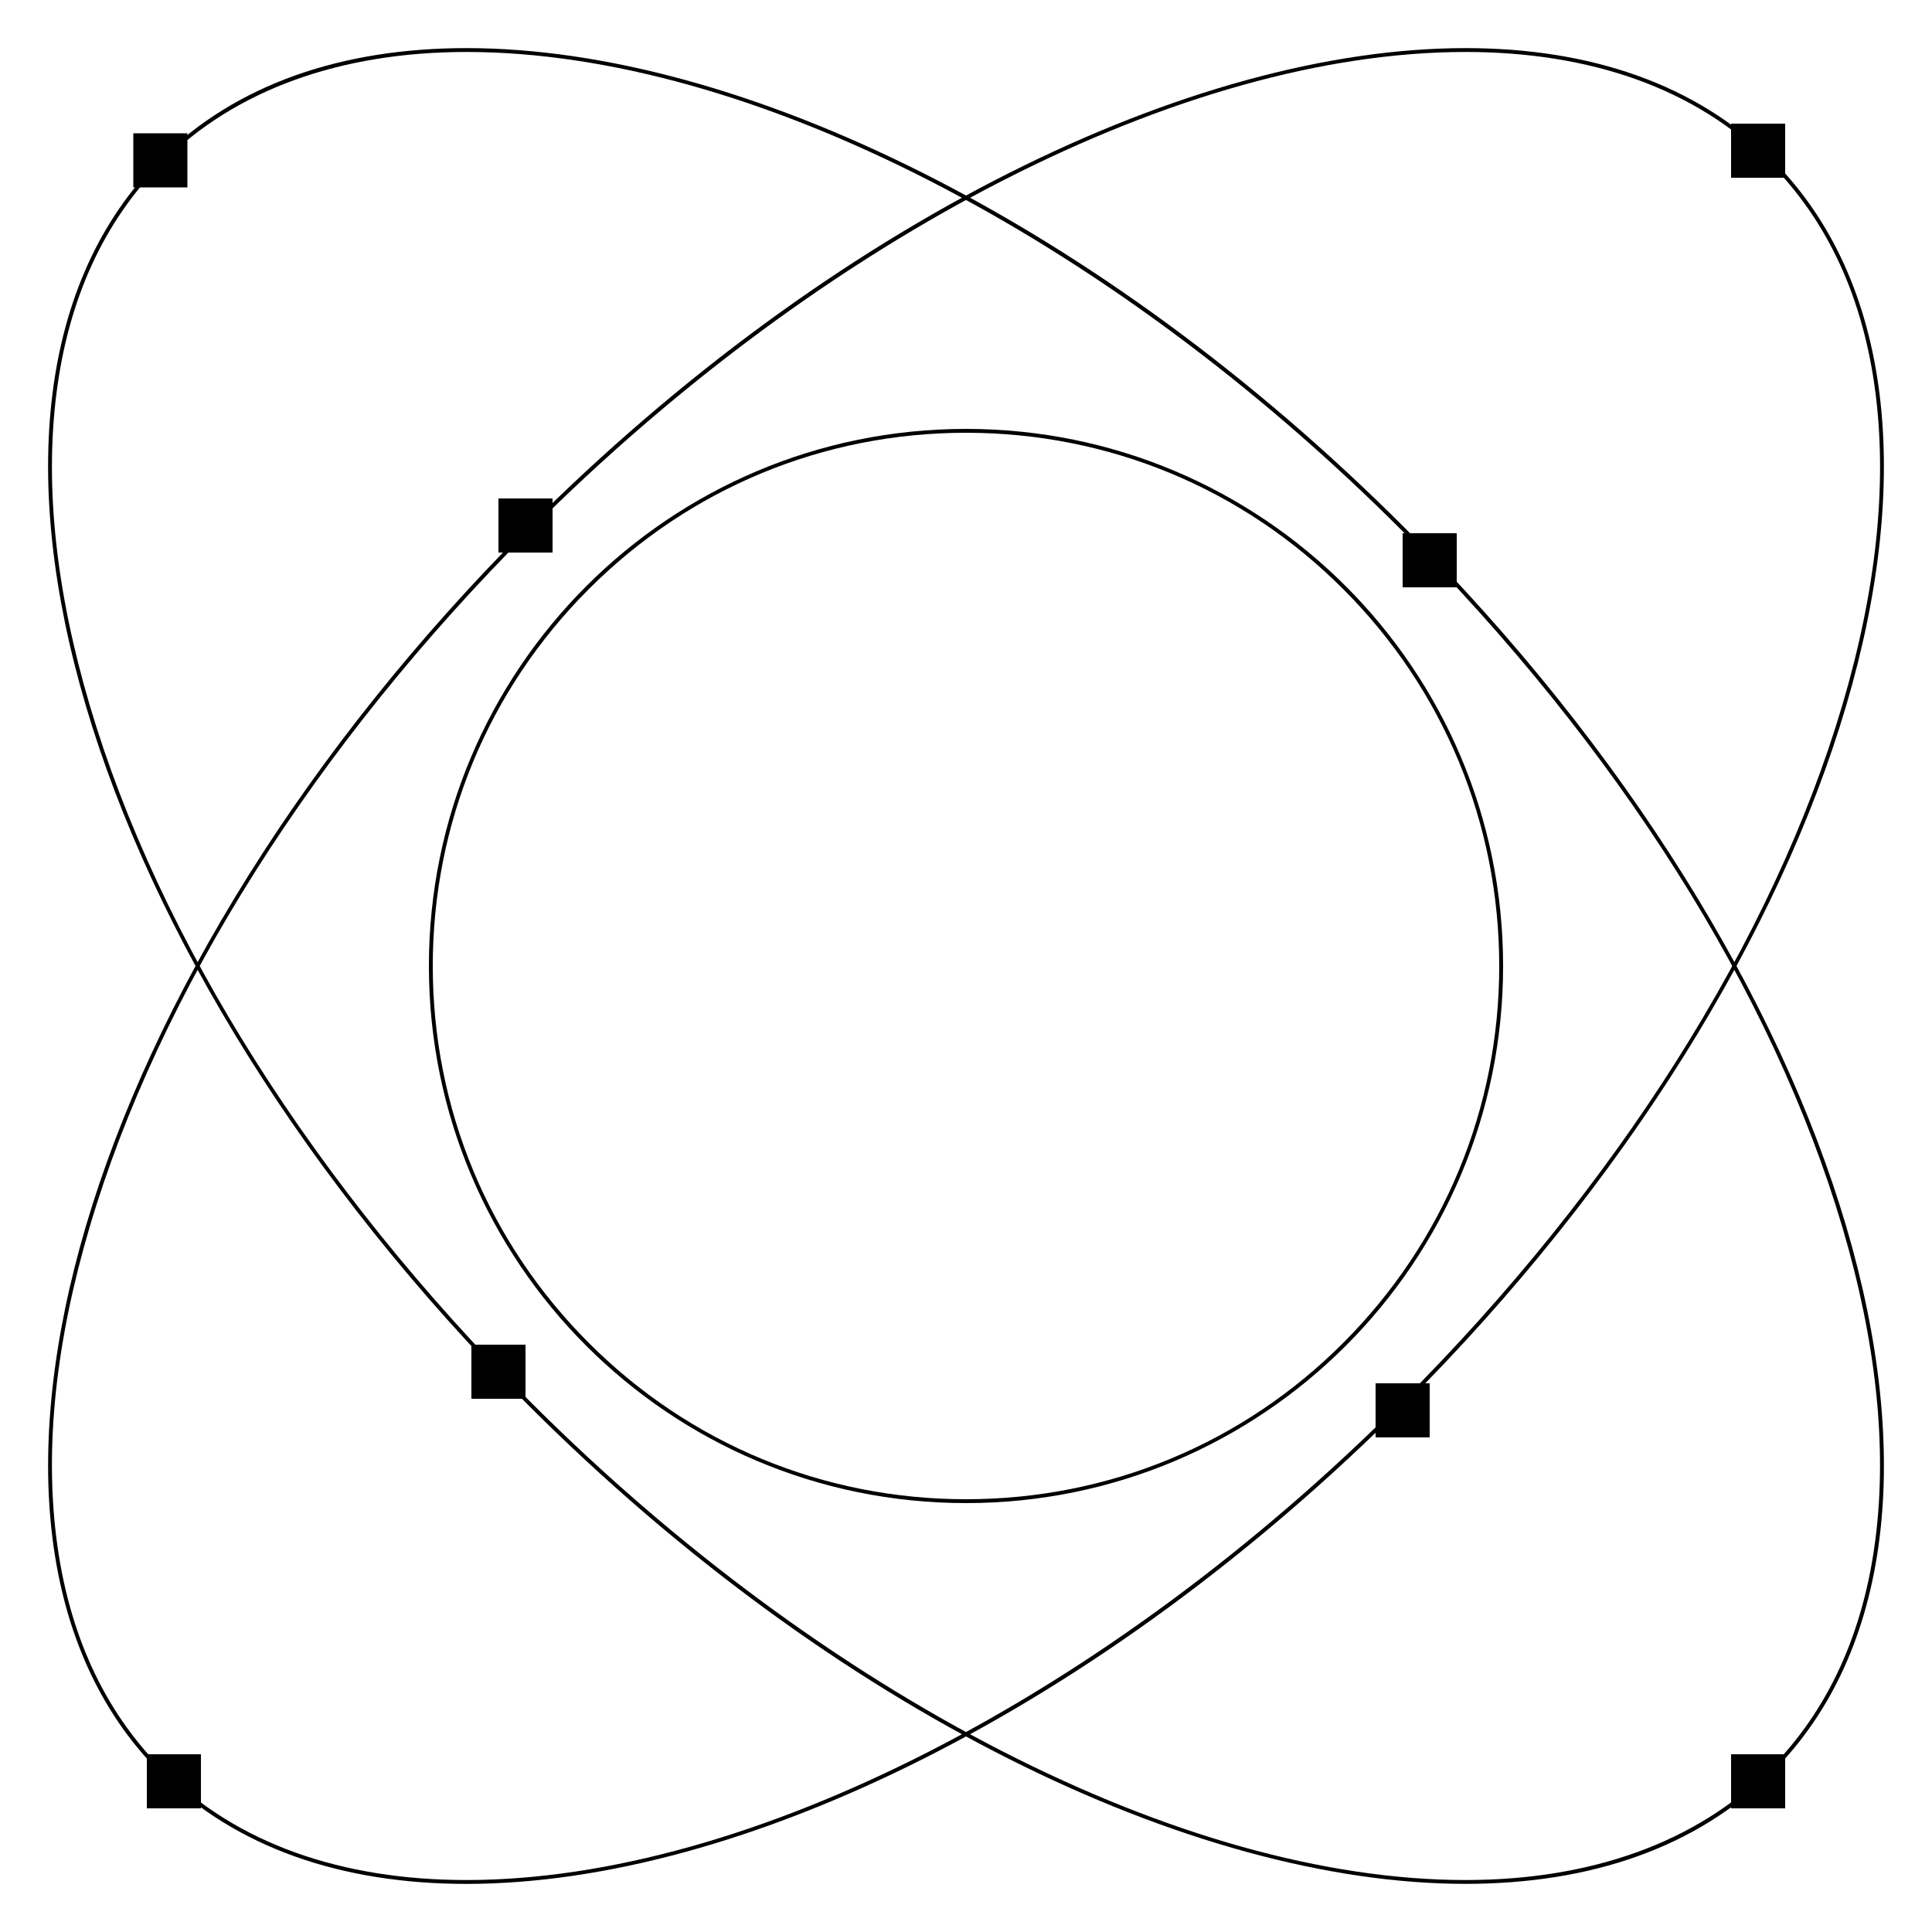 <?xml version="1.0" encoding="utf-8"?>
<!-- Generator: Adobe Illustrator 28.0.0, SVG Export Plug-In . SVG Version: 6.00 Build 0)  -->
<svg version="1.1" id="Layer_1" xmlns="http://www.w3.org/2000/svg" xmlns:xlink="http://www.w3.org/1999/xlink" x="0px" y="0px"
	 viewBox="0 0 500 500" style="enable-background:new 0 0 500 500;" xml:space="preserve">
<g>
	<path class="circle" d="M250,112c36.86,0,71.52,14.35,97.58,40.42C373.65,178.48,388,213.14,388,250s-14.35,71.52-40.42,97.58
		C321.52,373.65,286.86,388,250,388s-71.52-14.35-97.58-40.42C126.35,321.52,112,286.86,112,250s14.35-71.52,40.42-97.58
		S213.14,112,250,112 M250,111c-76.77,0-139,62.23-139,139s62.23,139,139,139s139-62.23,139-139S326.77,111,250,111L250,111z"/>
</g>
<g>
	<path class="line" d="M120.72,13.45c72.94,0,165.68,47.43,242.03,123.79c55.62,55.62,96.12,119.66,114.05,180.35
		c8.7,29.45,11.6,56.49,8.61,80.37c-3.08,24.64-12.33,44.82-27.48,59.98c-18.72,18.72-45.91,28.61-78.65,28.61
		c-72.94,0-165.69-47.43-242.05-123.79C81.62,307.14,41.12,243.1,23.19,182.41c-8.7-29.45-11.6-56.49-8.61-80.37
		C17.66,77.4,26.9,57.22,42.06,42.06C60.77,23.35,87.97,13.45,120.72,13.45L120.72,13.45 M120.71,12.45
		c-32.17,0-59.76,9.3-79.36,28.9c-62.67,62.67-20.05,206.88,95.18,322.11c79.19,79.19,172.06,124.08,242.76,124.08
		c32.17,0,59.76-9.3,79.36-28.9c62.67-62.67,20.05-206.88-95.18-322.11C284.27,57.34,191.4,12.44,120.71,12.45L120.71,12.45z"/>
</g>
<g>
	<path class="line" d="M379.29,13.45c16.15,0,30.98,2.37,44.06,7.04c13.45,4.8,25.08,12.06,34.59,21.57c15.16,15.16,24.4,35.34,27.48,59.98
		c2.99,23.88,0.09,50.92-8.61,80.37c-17.93,60.68-58.43,124.73-114.05,180.35c-76.36,76.36-169.1,123.79-242.05,123.79
		c-16.16,0-30.98-2.37-44.06-7.04c-13.45-4.8-25.09-12.06-34.59-21.57c-15.16-15.16-24.4-35.34-27.48-59.98
		c-2.99-23.88-0.09-50.92,8.61-80.37c17.93-60.68,58.43-124.73,114.05-180.35C213.6,60.89,306.34,13.45,379.29,13.45L379.29,13.45
		 M379.29,12.45c-70.69,0-163.57,44.9-242.76,124.08C21.3,251.77-21.31,395.98,41.35,458.65c19.6,19.6,47.18,28.9,79.36,28.9
		c70.69,0,163.57-44.9,242.76-124.08C478.7,248.23,521.31,104.02,458.65,41.35C439.05,21.75,411.47,12.45,379.29,12.45L379.29,12.45
		z"/>
</g>
<rect class="cube"  x="34.5" y="34.5" width="14" height="14"/>
<rect class="cube"  x="448" y="454" width="14" height="14"/>
<rect class="cube"  x="363" y="138" width="14" height="14"/>
<rect class="cube"  x="448" y="32" width="14" height="14"/>
<rect class="cube"  x="38" y="454" width="14" height="14"/>
<rect class="cube"  x="129" y="129" width="14" height="14"/>
<rect class="cube"  x="356" y="358" width="14" height="14"/>
<rect class="cube"  x="122" y="348" width="14" height="14"/>
</svg>
